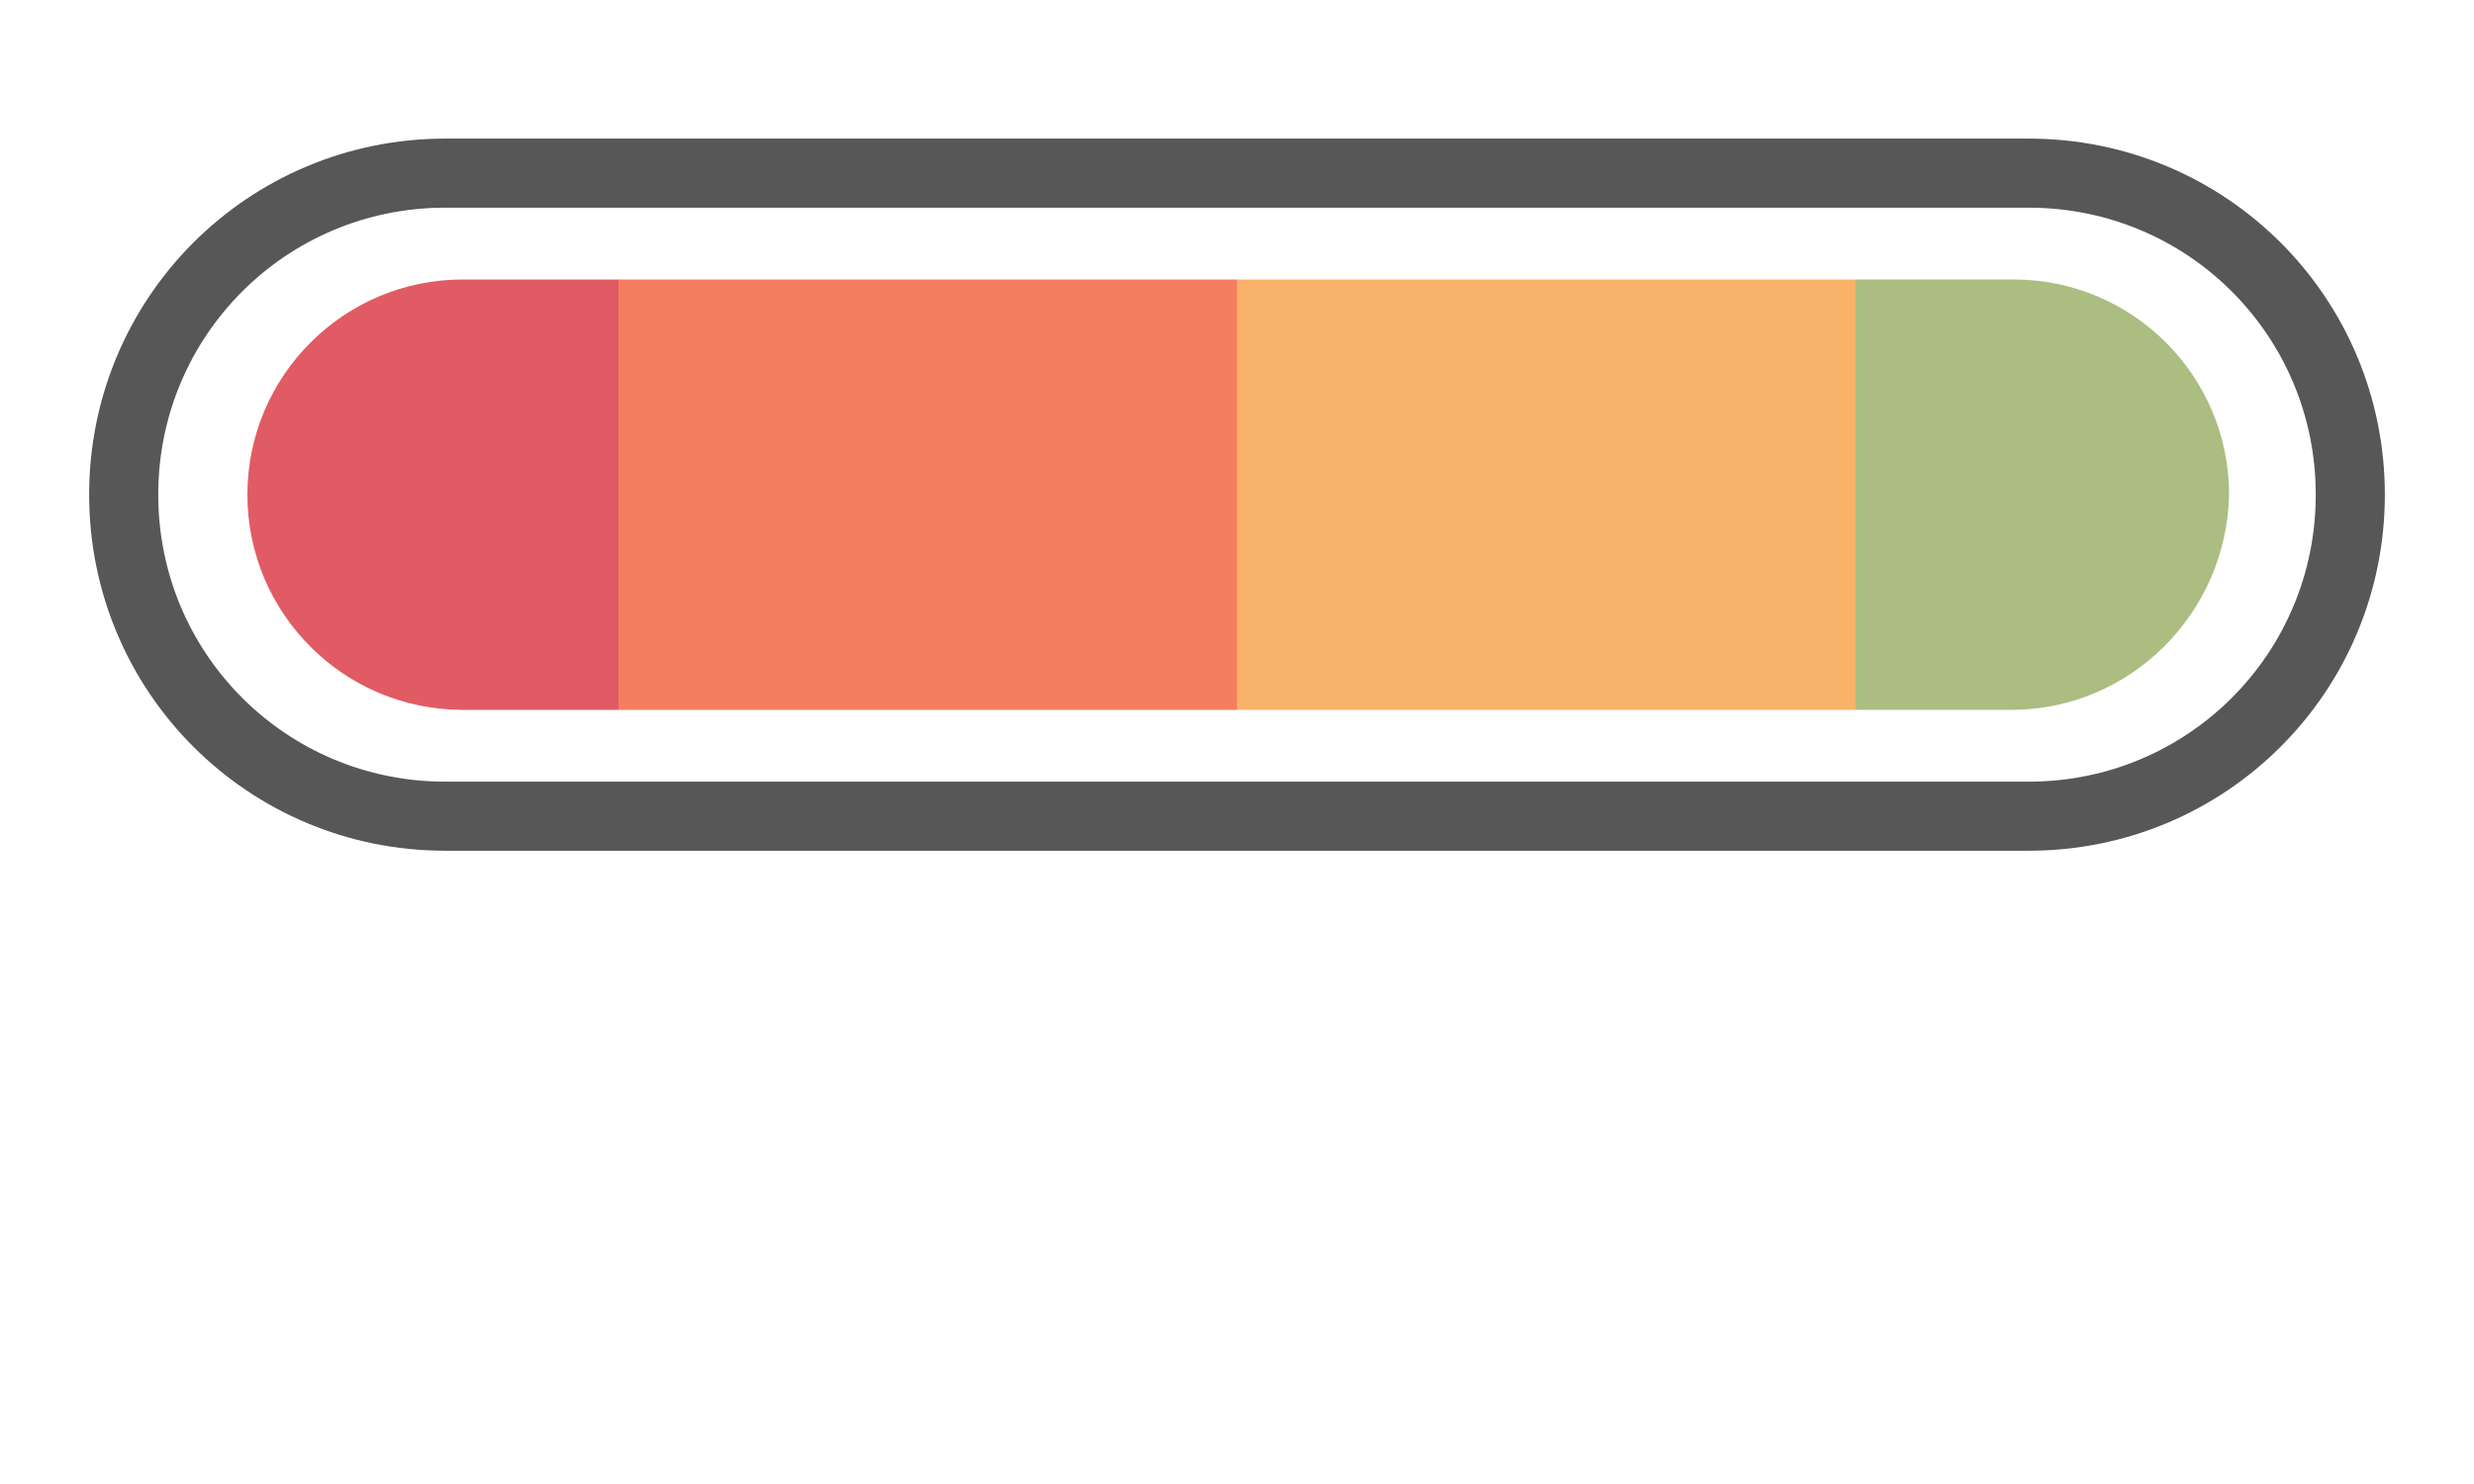 <svg xmlns="http://www.w3.org/2000/svg" xmlns:xlink="http://www.w3.org/1999/xlink" style="margin:auto;background:#fff;display:block;" width="100px" height="60px" viewBox="0 30 100 60" preserveAspectRatio="xMidYMid">
<defs>
  <clipPath id="ldio-b1i6ha819z-cp" x="0" y="0" width="100" height="100">
    <path d="M81.3,58.7H18.7c-4.8,0-8.7-3.9-8.7-8.7v0c0-4.8,3.9-8.7,8.7-8.7h62.7c4.8,0,8.7,3.9,8.7,8.7v0C90,54.8,86.1,58.7,81.3,58.7z"></path>
  </clipPath>
</defs>
<path fill="none" stroke="#575757" stroke-width="2.793" d="M82 63H18c-7.2,0-13-5.8-13-13v0c0-7.2,5.8-13,13-13h64c7.2,0,13,5.8,13,13v0C95,57.2,89.2,63,82,63z"></path>
<g clip-path="url(#ldio-b1i6ha819z-cp)">
  <g>
    <rect x="-100" y="0" width="25" height="100" fill="#e15b64"></rect>
    <rect x="-75" y="0" width="25" height="100" fill="#f47e60"></rect>
    <rect x="-50" y="0" width="25" height="100" fill="#f8b26a"></rect>
    <rect x="-25" y="0" width="25" height="100" fill="#abbd81"></rect>
    <rect x="0" y="0" width="25" height="100" fill="#e15b64"></rect>
    <rect x="25" y="0" width="25" height="100" fill="#f47e60"></rect>
    <rect x="50" y="0" width="25" height="100" fill="#f8b26a"></rect>
    <rect x="75" y="0" width="25" height="100" fill="#abbd81"></rect>
    <animateTransform attributeName="transform" type="translate" dur="1s" repeatCount="indefinite" keyTimes="0;1" values="0;100"></animateTransform>
  </g>
</g>
</svg>